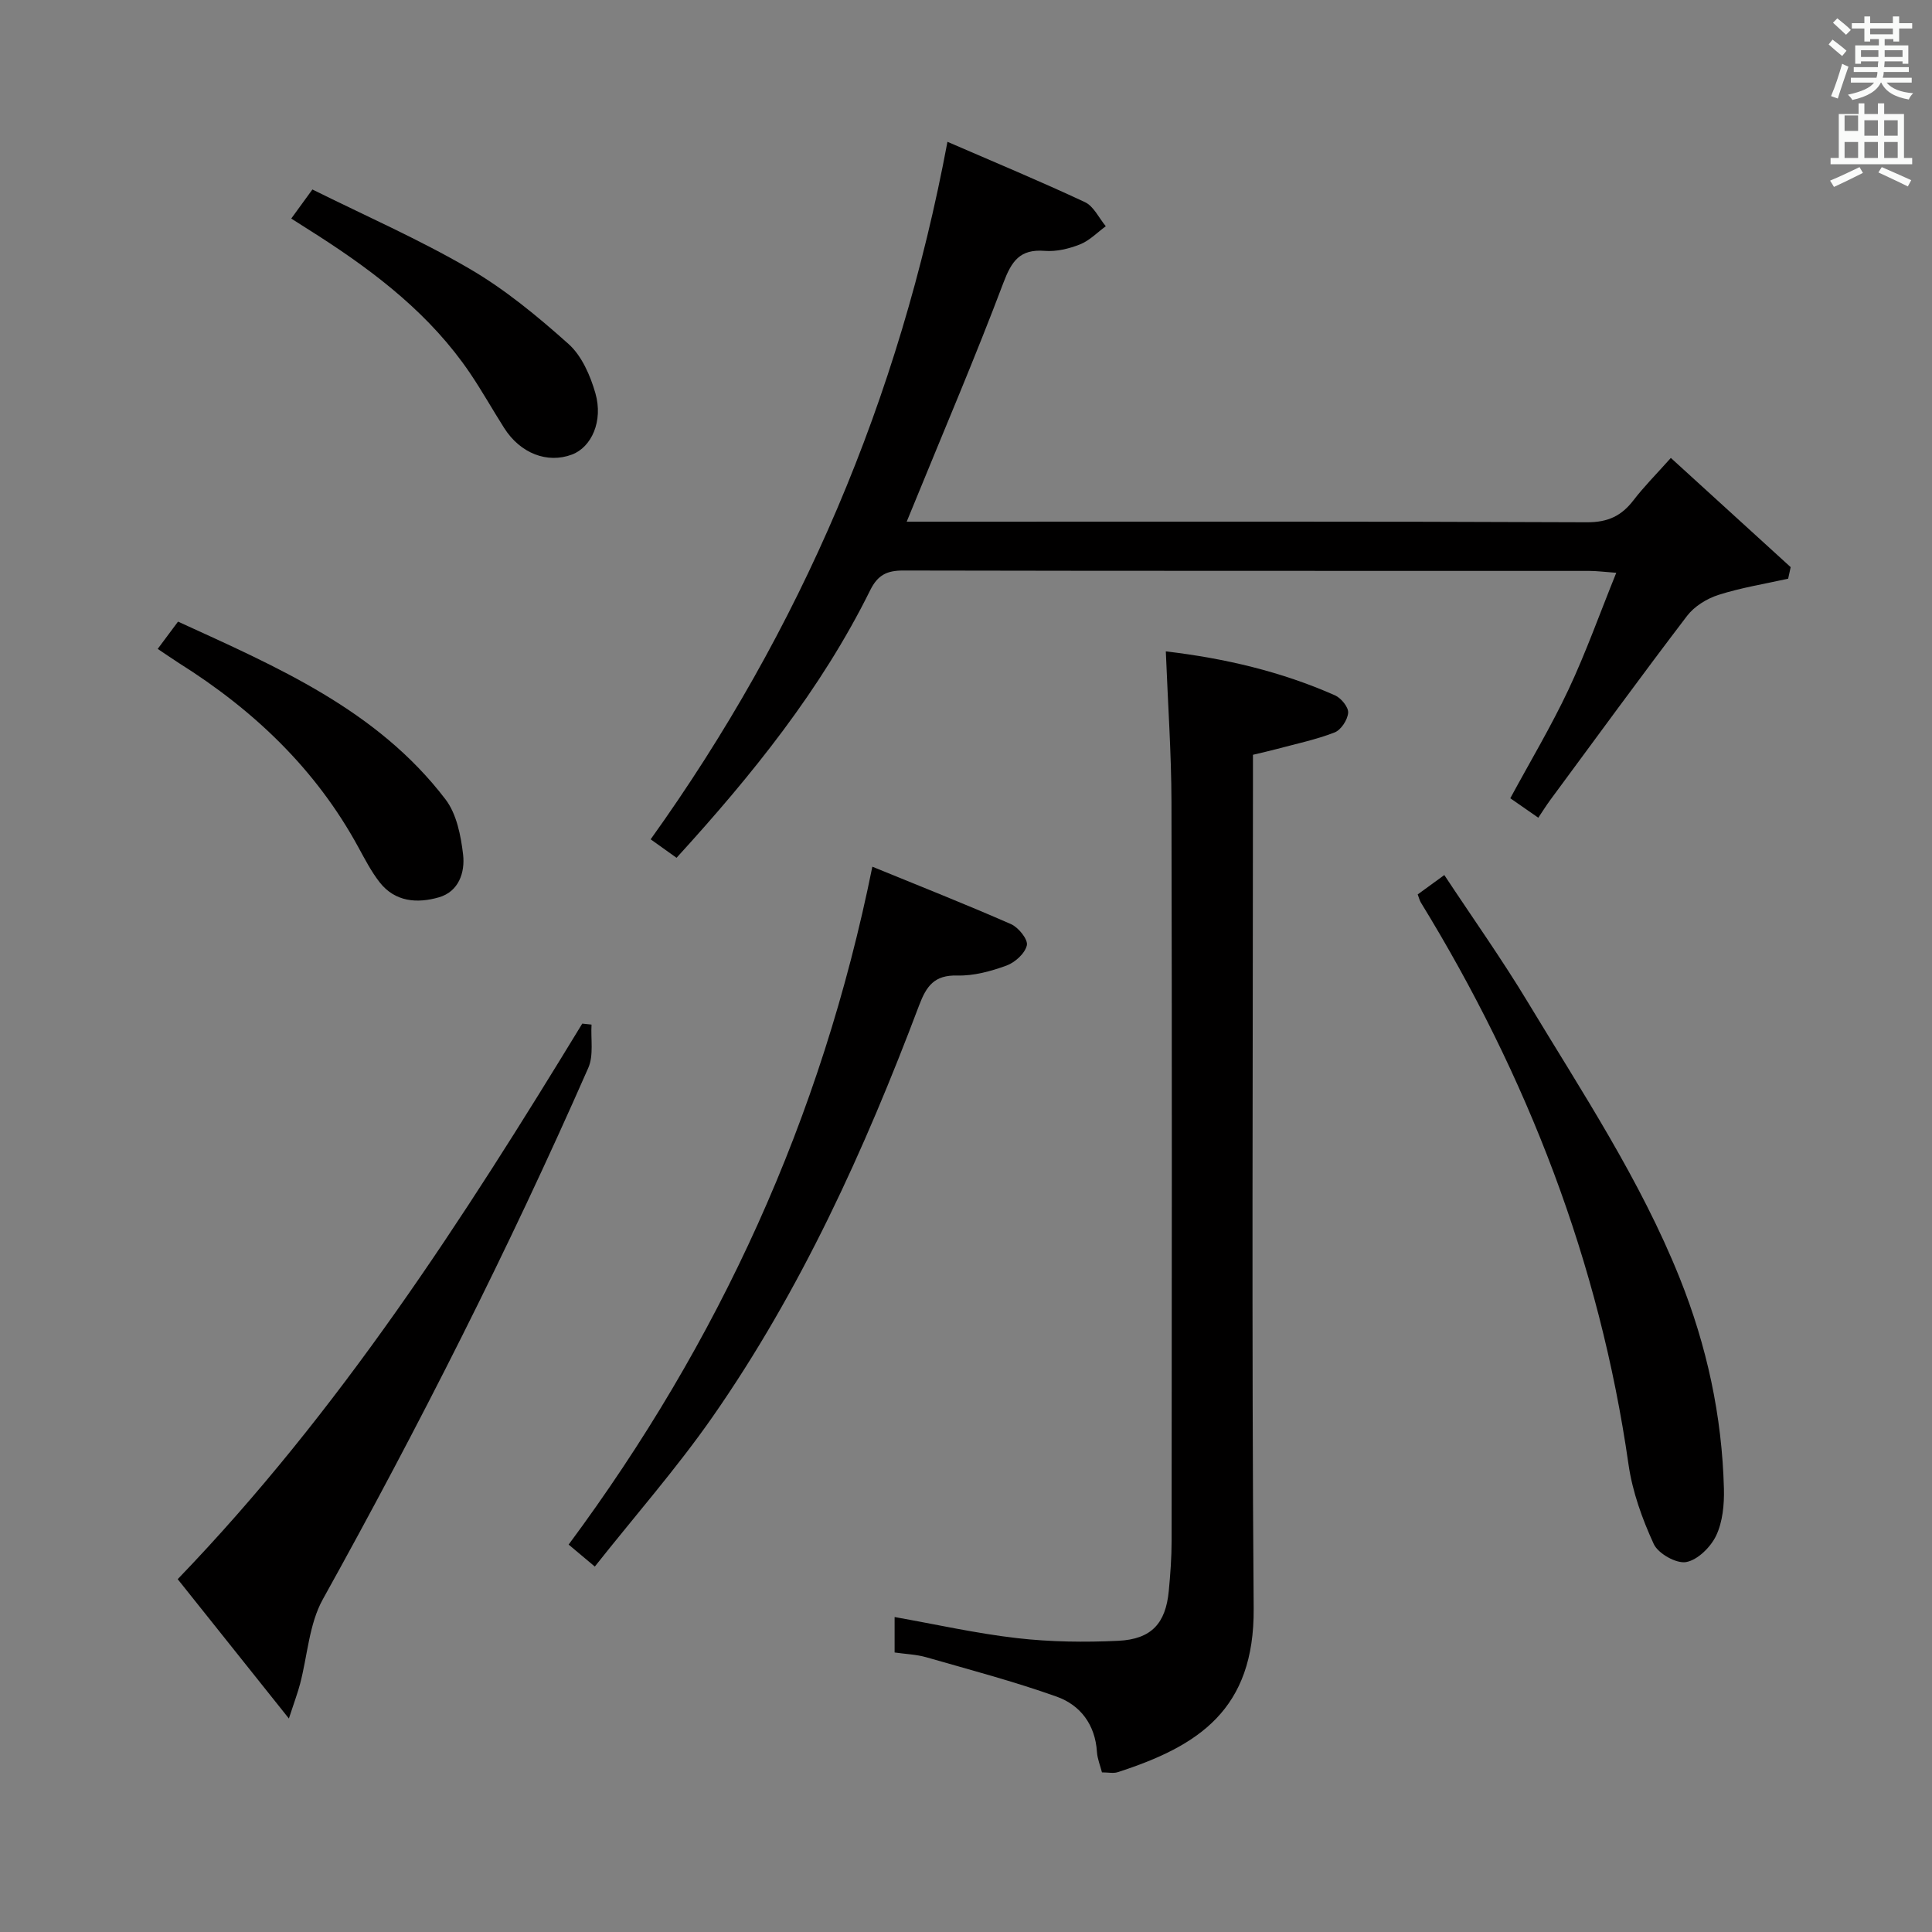 <svg enable-background="new 0 0 400 400" viewBox="0 0 400 400" xmlns="http://www.w3.org/2000/svg"><rect x="0" y="0" width="400" height="400" fill="#808080" stroke="none"/><path d="m378.6 9.2.8-1c.9.7 1.9 1.4 2.9 2.3l-.9 1.1c-1.1-.9-2-1.7-2.8-2.4zm.5 10.7c.9-2.1 1.6-4.3 2.3-6.7.4.2.8.4 1.3.6-.7 2.1-1.5 4.3-2.2 6.6zm.4-15.2.9-.9c1 .8 2 1.6 2.8 2.4l-1 1c-1-.9-1.9-1.8-2.7-2.5zm12.5-1.3h1.2v1.4h2.7v1.1h-2.7v2.7h-1.2v-.5h-1.8v1.3h4.9v3.8h-1.2v-.5h-3.7c0 .4-.1.9-.1 1.2h5.1v1h-5.2c0 .5-.1.9-.2 1.2h6v1h-5.2c1.1 1.3 2.9 2 5.5 2.2-.4.4-.7.8-.9 1.3-2.9-.5-4.8-1.6-5.7-3.5h-.1c-.8 1.7-2.7 2.9-5.9 3.6-.2-.4-.6-.8-.9-1.1 2.8-.6 4.6-1.4 5.4-2.5h-4.8v-1h5.3c.1-.3.2-.7.2-1.2h-4.9v-1h5c0-.4 0-.8.1-1.2h-3.6v.5h-1.2v-3.8h4.9v-1.3h-1.8v.5h-1.2v-2.7h-2.6v-1.1h2.6v-1.4h1.2v1.4h4.7v-1.4zm-6.7 8.4h3.6c0-.4 0-.9 0-1.4h-3.6zm1.9-4.7h4.7v-1.2h-4.7zm6.7 3.3h-3.7v1.4h3.7z" fill="#fafbfa"/><path d="m384.7 21.4h1.3v2.2h2.8v-2.2h1.3v2.2h4.1v9.1h1.7v1.3h-16.9v-1.3h1.7v-9.1h4.1v-2.2zm.3 13.2.7 1.2c-1.8.9-3.8 1.9-6 2.9-.2-.4-.5-.8-.8-1.3 2.4-1 4.4-2 6.1-2.8zm-3.1-7.5h2.8v-3.2h-2.8v4.2zm0 5.6h2.8v-3.3h-2.8zm4.1-4.6h2.8v-3.2h-2.8zm0 4.6h2.8v-3.3h-2.8zm3.6 1.9c2.1.9 4.1 1.8 6.1 2.7l-.7 1.3c-2.2-1.1-4.2-2-6.1-2.9zm3.3-9.7h-2.8v3.2h2.8zm-2.8 7.8h2.8v-3.3h-2.8z" fill="#fafbfa"/><g fill="#010000"><path d="m196.16 29.36c9.95 4.31 19.3 8.2 28.46 12.49 1.82.85 2.9 3.28 4.32 4.99-1.76 1.29-3.37 2.98-5.34 3.76-2.27.9-4.9 1.53-7.3 1.34-5.15-.41-6.86 2.12-8.57 6.64-5.74 15.22-12.14 30.18-18.29 45.25-.48 1.19-.98 2.37-1.72 4.18h5.86c44.99 0 89.99-.08 134.98.12 4.35.02 7.16-1.32 9.66-4.59 2.12-2.76 4.6-5.25 7.71-8.73 8.37 7.63 16.59 15.12 24.81 22.61-.17.8-.35 1.59-.52 2.39-4.83 1.08-9.75 1.86-14.44 3.36-2.4.77-4.98 2.36-6.49 4.34-9.57 12.55-18.87 25.32-28.25 38.02-.89 1.2-1.68 2.48-2.55 3.77-2.6-1.81-4.18-2.91-5.8-4.03 4.15-7.67 8.49-14.93 12.07-22.54s6.41-15.59 9.87-24.14c-2.5-.18-4.05-.39-5.61-.39-47.33-.02-94.65.02-141.98-.08-3.4-.01-5.3.9-6.88 4.09-10.2 20.61-24.48 38.28-40.09 55.39-1.82-1.3-3.39-2.42-5.36-3.83 31.12-43.44 51.5-91.25 61.45-144.41z"/><path d="m241.37 134.86c12.22 1.44 23.91 4.18 35.02 9.1 1.27.56 2.82 2.45 2.73 3.61-.11 1.47-1.48 3.57-2.82 4.08-3.84 1.49-7.93 2.34-11.94 3.42-1.57.42-3.16.77-4.95 1.2v6.77c0 56.66-.29 113.33.15 169.98.16 20.92-11.39 28.48-28.15 33.89-.89.29-1.95.04-3.26.04-.36-1.41-.95-2.81-1.04-4.24-.36-5.63-3.41-9.68-8.34-11.44-8.85-3.15-17.97-5.56-27.02-8.16-2.04-.58-4.23-.65-6.53-.98 0-2.52 0-4.8 0-7.34 8.53 1.51 16.9 3.4 25.37 4.37 6.91.79 13.97.88 20.93.55 6.88-.33 9.82-3.61 10.46-10.29.33-3.47.59-6.96.59-10.44.04-51 .09-101.99-.03-152.99-.03-10.11-.74-20.23-1.17-31.13z"/><path d="m122.47 212.13c-.18 3 .47 6.37-.67 8.96-16.51 37.58-35.04 74.15-54.97 110.04-2.84 5.12-3.16 11.64-4.7 17.49-.48 1.84-1.16 3.62-2.32 7.18-8.32-10.42-15.7-19.67-23.02-28.85 33.48-34.77 59.1-74.55 83.76-115.02.64.06 1.28.13 1.92.2z"/><path d="m123.15 324.34c-2.76-2.32-4.25-3.57-5.42-4.55 31.15-42.01 52.34-88.17 62.88-140.35 9.57 3.92 19.22 7.73 28.71 11.89 1.54.68 3.55 3.17 3.28 4.38-.37 1.67-2.44 3.55-4.21 4.2-3.23 1.18-6.78 2.15-10.17 2.06-4.78-.13-6.41 2.16-7.94 6.21-11.29 29.91-24.46 58.95-42.82 85.27-7.39 10.58-15.96 20.34-24.31 30.89z"/><path d="m293.52 185.18c1.55-1.13 3.14-2.28 5.51-4.01 5.88 8.91 11.92 17.41 17.29 26.32 11.23 18.62 23.3 36.78 31.45 57.13 5.62 14.04 8.76 28.54 9.15 43.6.08 3.25-.25 6.85-1.61 9.71-1.13 2.38-3.84 5.06-6.22 5.48-2.03.36-5.79-1.76-6.7-3.74-2.39-5.2-4.41-10.81-5.22-16.45-6-41.9-20.96-80.43-43-116.37-.25-.41-.36-.9-.65-1.67z"/><path d="m32.65 134.35c1.38-1.85 2.65-3.56 4.21-5.65 20.51 9.39 41.21 18.24 55.37 36.79 2.31 3.02 3.19 7.52 3.65 11.45.42 3.66-.88 7.65-5.01 8.84-4.46 1.29-9.06.98-12.26-3.1-1.72-2.2-3.04-4.75-4.39-7.22-8.81-16.21-21.68-28.44-37.15-38.16-1.39-.89-2.74-1.84-4.42-2.95z"/><path d="m60.3 45.25c1.3-1.79 2.44-3.35 4.38-6.02 10.84 5.39 22.03 10.29 32.51 16.4 7.39 4.3 14.13 9.88 20.53 15.6 2.73 2.45 4.5 6.52 5.55 10.18 1.66 5.8-.83 11.19-4.85 12.7-5.11 1.92-10.7-.24-14.04-5.5-2.4-3.78-4.59-7.69-7.1-11.4-8.09-11.93-19.21-20.55-31.15-28.25-1.81-1.16-3.62-2.3-5.83-3.71z"/></g></svg>